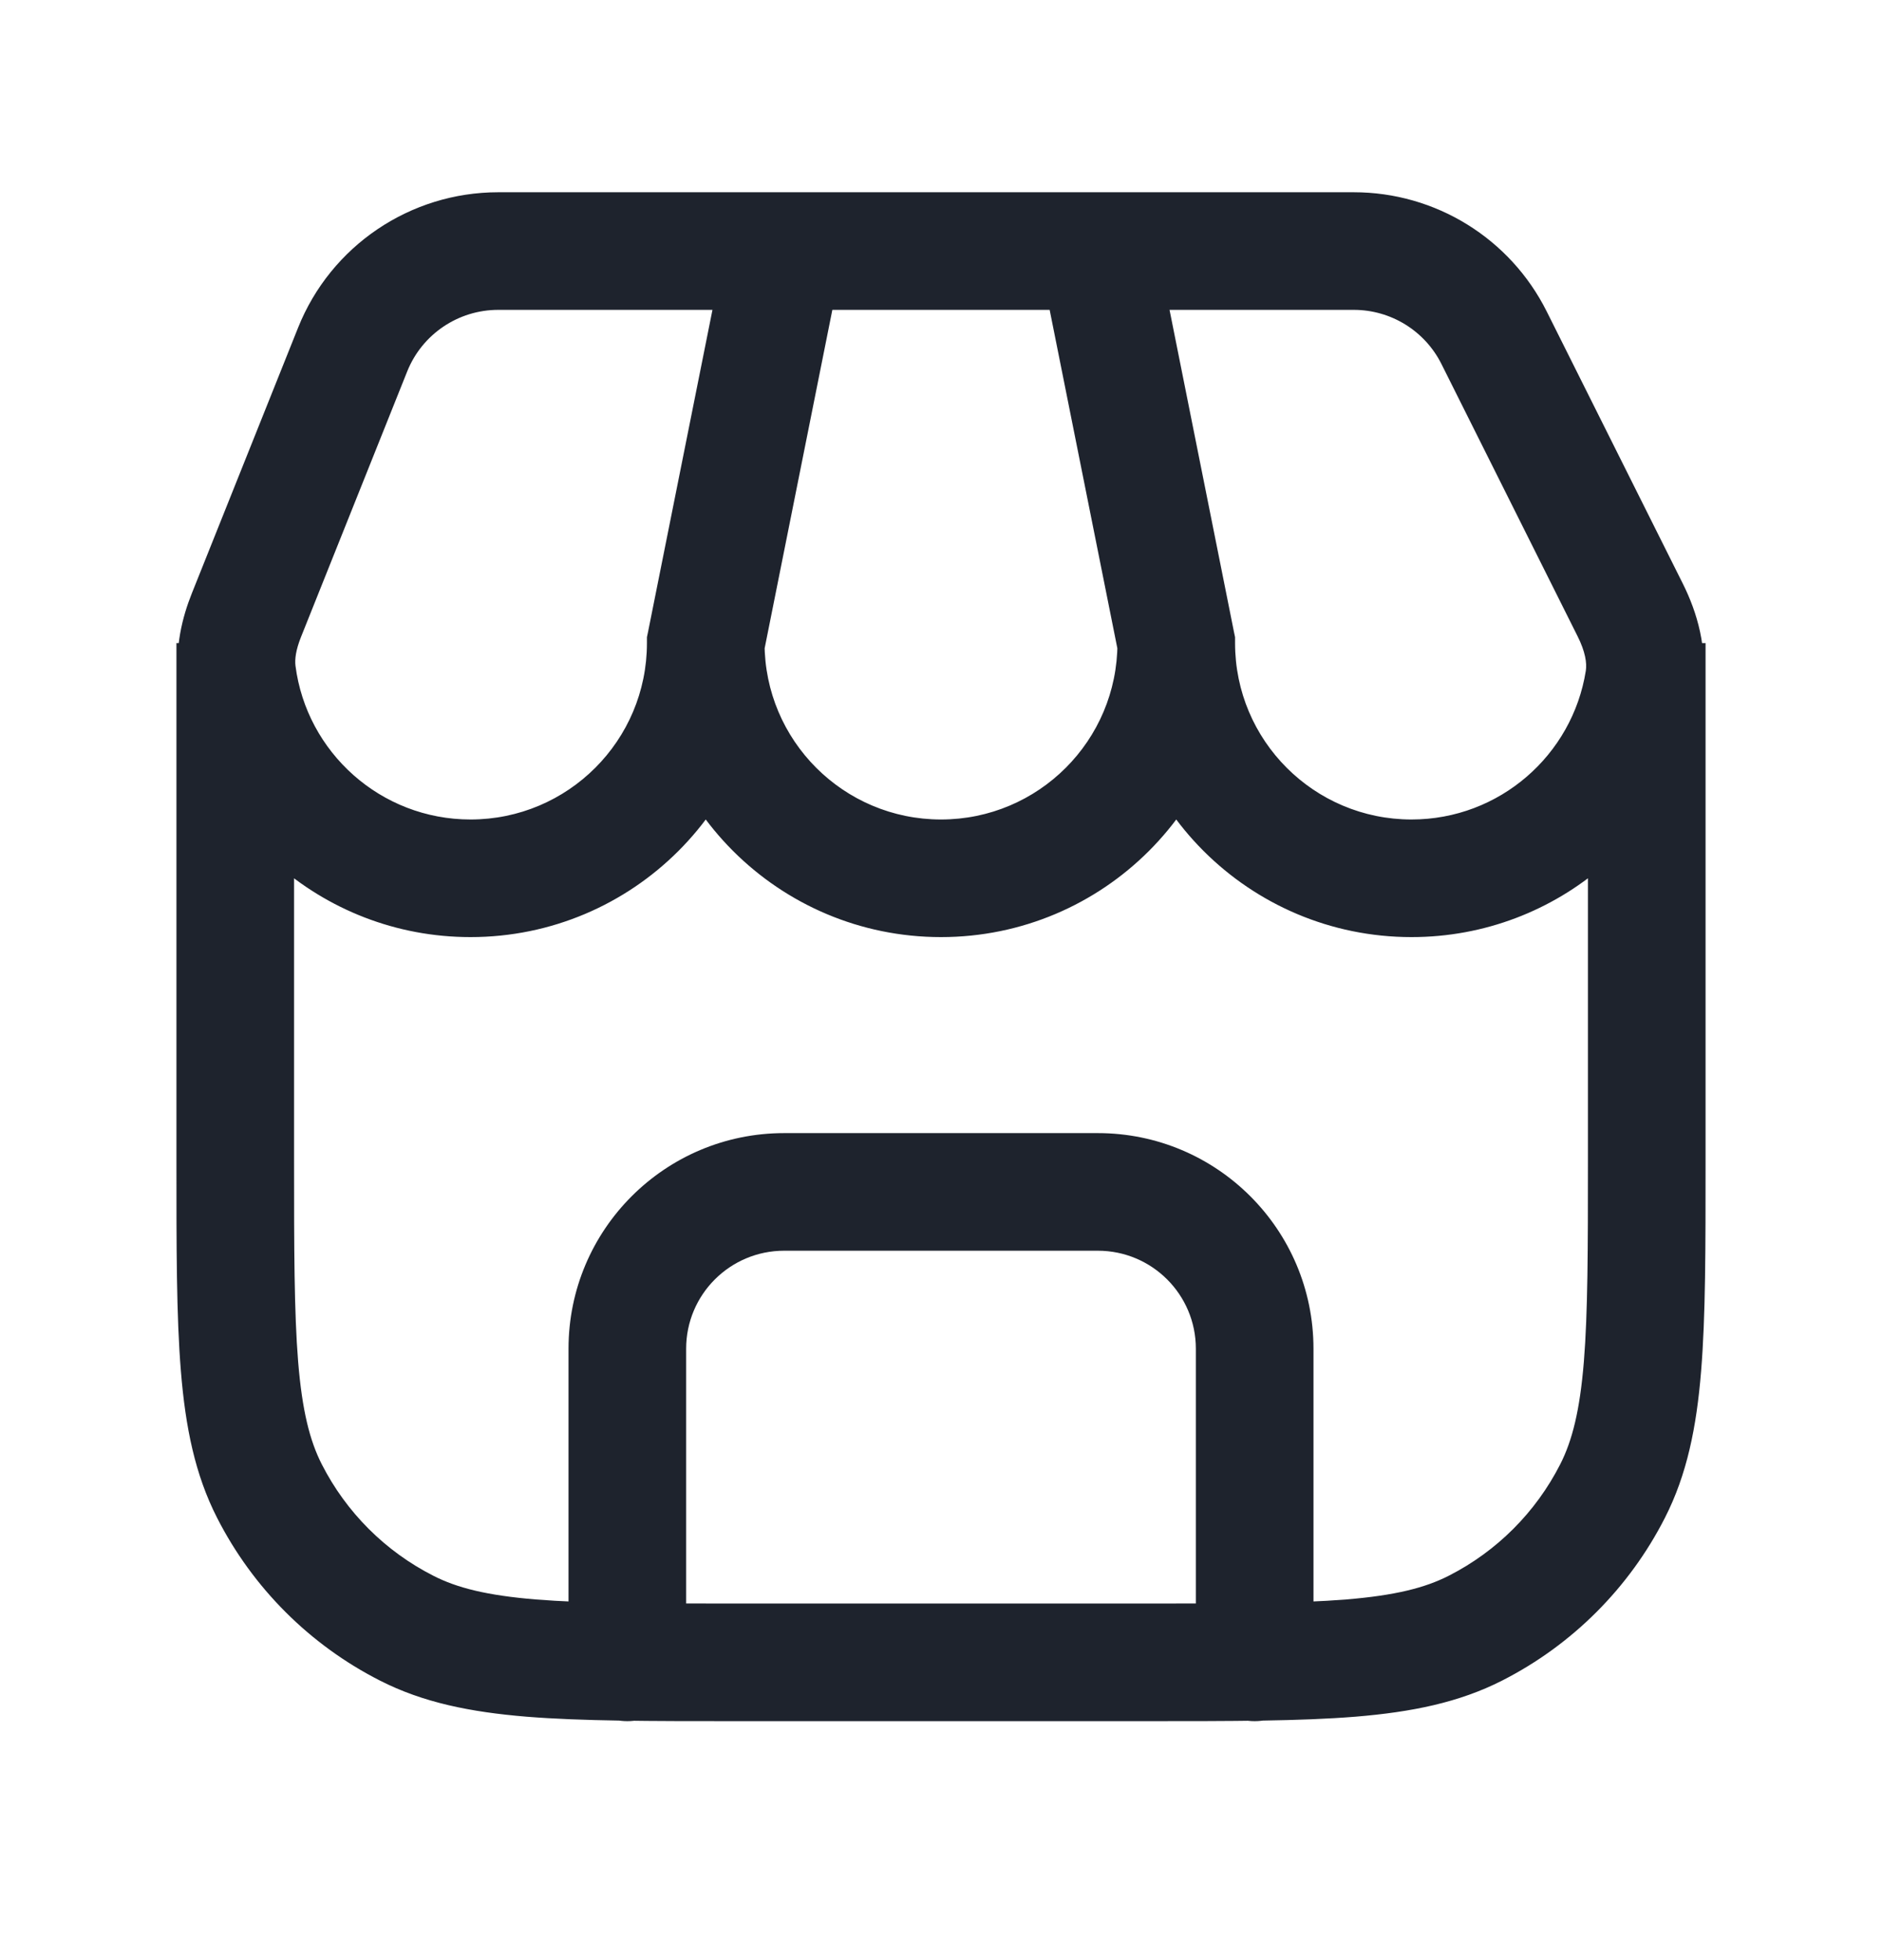 <svg width="24" height="25" viewBox="0 0 24 25" fill="none" xmlns="http://www.w3.org/2000/svg">
<path d="M5.184 20.766L5.525 20.097H5.525L5.184 20.766ZM3.436 19.018L2.768 19.358L3.436 19.018ZM20.564 19.018L19.896 18.677L20.564 19.018ZM18.816 20.766L19.157 21.434L18.816 20.766ZM7.25 21.202C7.25 21.616 7.586 21.952 8 21.952C8.414 21.952 8.75 21.616 8.75 21.202H7.25ZM15.25 21.202C15.25 21.616 15.586 21.952 16 21.952C16.414 21.952 16.75 21.616 16.75 21.202H15.25ZM9 8.202L8.265 8.055L8.25 8.127V8.202H9ZM3.024 8.586L2.28 8.681L3.024 8.586ZM15 8.202H15.75V8.127L15.735 8.055L15 8.202ZM20.963 8.672L20.223 8.555V8.555L20.963 8.672ZM3.143 7.844L3.839 8.123H3.839L3.143 7.844ZM4.497 4.459L5.193 4.737L4.497 4.459ZM19.053 4.307L18.382 4.643V4.643L19.053 4.307ZM20.789 7.779L21.46 7.444V7.444L20.789 7.779ZM20.25 8.202V14.802H21.75V8.202H20.25ZM14.6 20.452H9.4V21.952H14.6V20.452ZM3.75 14.802V8.202H2.25V14.802H3.75ZM9.4 20.452C8.268 20.452 7.463 20.451 6.834 20.4C6.213 20.349 5.829 20.253 5.525 20.097L4.844 21.434C5.395 21.715 5.998 21.836 6.712 21.895C7.416 21.952 8.292 21.952 9.4 21.952V20.452ZM2.25 14.802C2.25 15.909 2.249 16.785 2.307 17.49C2.365 18.203 2.487 18.807 2.768 19.358L4.104 18.677C3.949 18.373 3.853 17.988 3.802 17.368C3.751 16.738 3.75 15.934 3.75 14.802H2.25ZM5.525 20.097C4.913 19.786 4.416 19.289 4.104 18.677L2.768 19.358C3.223 20.252 3.95 20.979 4.844 21.434L5.525 20.097ZM20.25 14.802C20.25 15.934 20.249 16.738 20.198 17.368C20.147 17.988 20.051 18.373 19.896 18.677L21.232 19.358C21.513 18.807 21.635 18.203 21.693 17.49C21.751 16.785 21.75 15.909 21.75 14.802H20.25ZM14.6 21.952C15.708 21.952 16.584 21.952 17.288 21.895C18.002 21.836 18.605 21.715 19.157 21.434L18.476 20.097C18.171 20.253 17.787 20.349 17.166 20.4C16.537 20.451 15.732 20.452 14.6 20.452V21.952ZM19.896 18.677C19.584 19.289 19.087 19.786 18.476 20.097L19.157 21.434C20.05 20.979 20.777 20.252 21.232 19.358L19.896 18.677ZM8.75 21.202V17.202H7.25V21.202H8.75ZM10 15.952H14V14.452H10V15.952ZM15.25 17.202V21.202H16.75V17.202H15.25ZM14 15.952C14.69 15.952 15.25 16.511 15.25 17.202H16.75C16.75 15.683 15.519 14.452 14 14.452V15.952ZM8.75 17.202C8.75 16.511 9.31 15.952 10 15.952V14.452C8.481 14.452 7.25 15.683 7.25 17.202H8.75ZM8.25 8.202C8.25 9.444 7.243 10.452 6 10.452V11.952C8.071 11.952 9.75 10.273 9.75 8.202H8.25ZM6 10.452C4.856 10.452 3.91 9.597 3.768 8.491L2.28 8.681C2.516 10.526 4.091 11.952 6 11.952V10.452ZM14.25 8.202C14.25 9.444 13.243 10.452 12 10.452V11.952C14.071 11.952 15.75 10.273 15.75 8.202H14.25ZM12 10.452C10.757 10.452 9.75 9.444 9.75 8.202H8.25C8.25 10.273 9.929 11.952 12 11.952V10.452ZM20.223 8.555C20.053 9.63 19.122 10.452 18 10.452V11.952C19.872 11.952 21.422 10.581 21.704 8.789L20.223 8.555ZM18 10.452C16.757 10.452 15.75 9.444 15.75 8.202H14.25C14.25 10.273 15.929 11.952 18 11.952V10.452ZM3.839 8.123L5.193 4.737L3.801 4.18L2.447 7.566L3.839 8.123ZM18.382 4.643L20.118 8.115L21.46 7.444L19.724 3.972L18.382 4.643ZM6.354 3.952H10V2.452H6.354V3.952ZM9.735 8.349L10.735 3.349L9.265 3.055L8.265 8.055L9.735 8.349ZM10 3.952H14V2.452H10V3.952ZM14 3.952H17.264V2.452H14V3.952ZM15.735 8.055L14.735 3.055L13.265 3.349L14.265 8.349L15.735 8.055ZM19.724 3.972C19.258 3.04 18.306 2.452 17.264 2.452V3.952C17.737 3.952 18.17 4.219 18.382 4.643L19.724 3.972ZM21.704 8.789C21.785 8.273 21.639 7.802 21.46 7.444L20.118 8.115C20.217 8.312 20.238 8.458 20.223 8.555L21.704 8.789ZM5.193 4.737C5.383 4.263 5.843 3.952 6.354 3.952V2.452C5.23 2.452 4.218 3.136 3.801 4.18L5.193 4.737ZM3.768 8.491C3.758 8.409 3.772 8.29 3.839 8.123L2.447 7.566C2.325 7.871 2.226 8.258 2.28 8.681L3.768 8.491Z" fill="#1E232D"/>
</svg>
